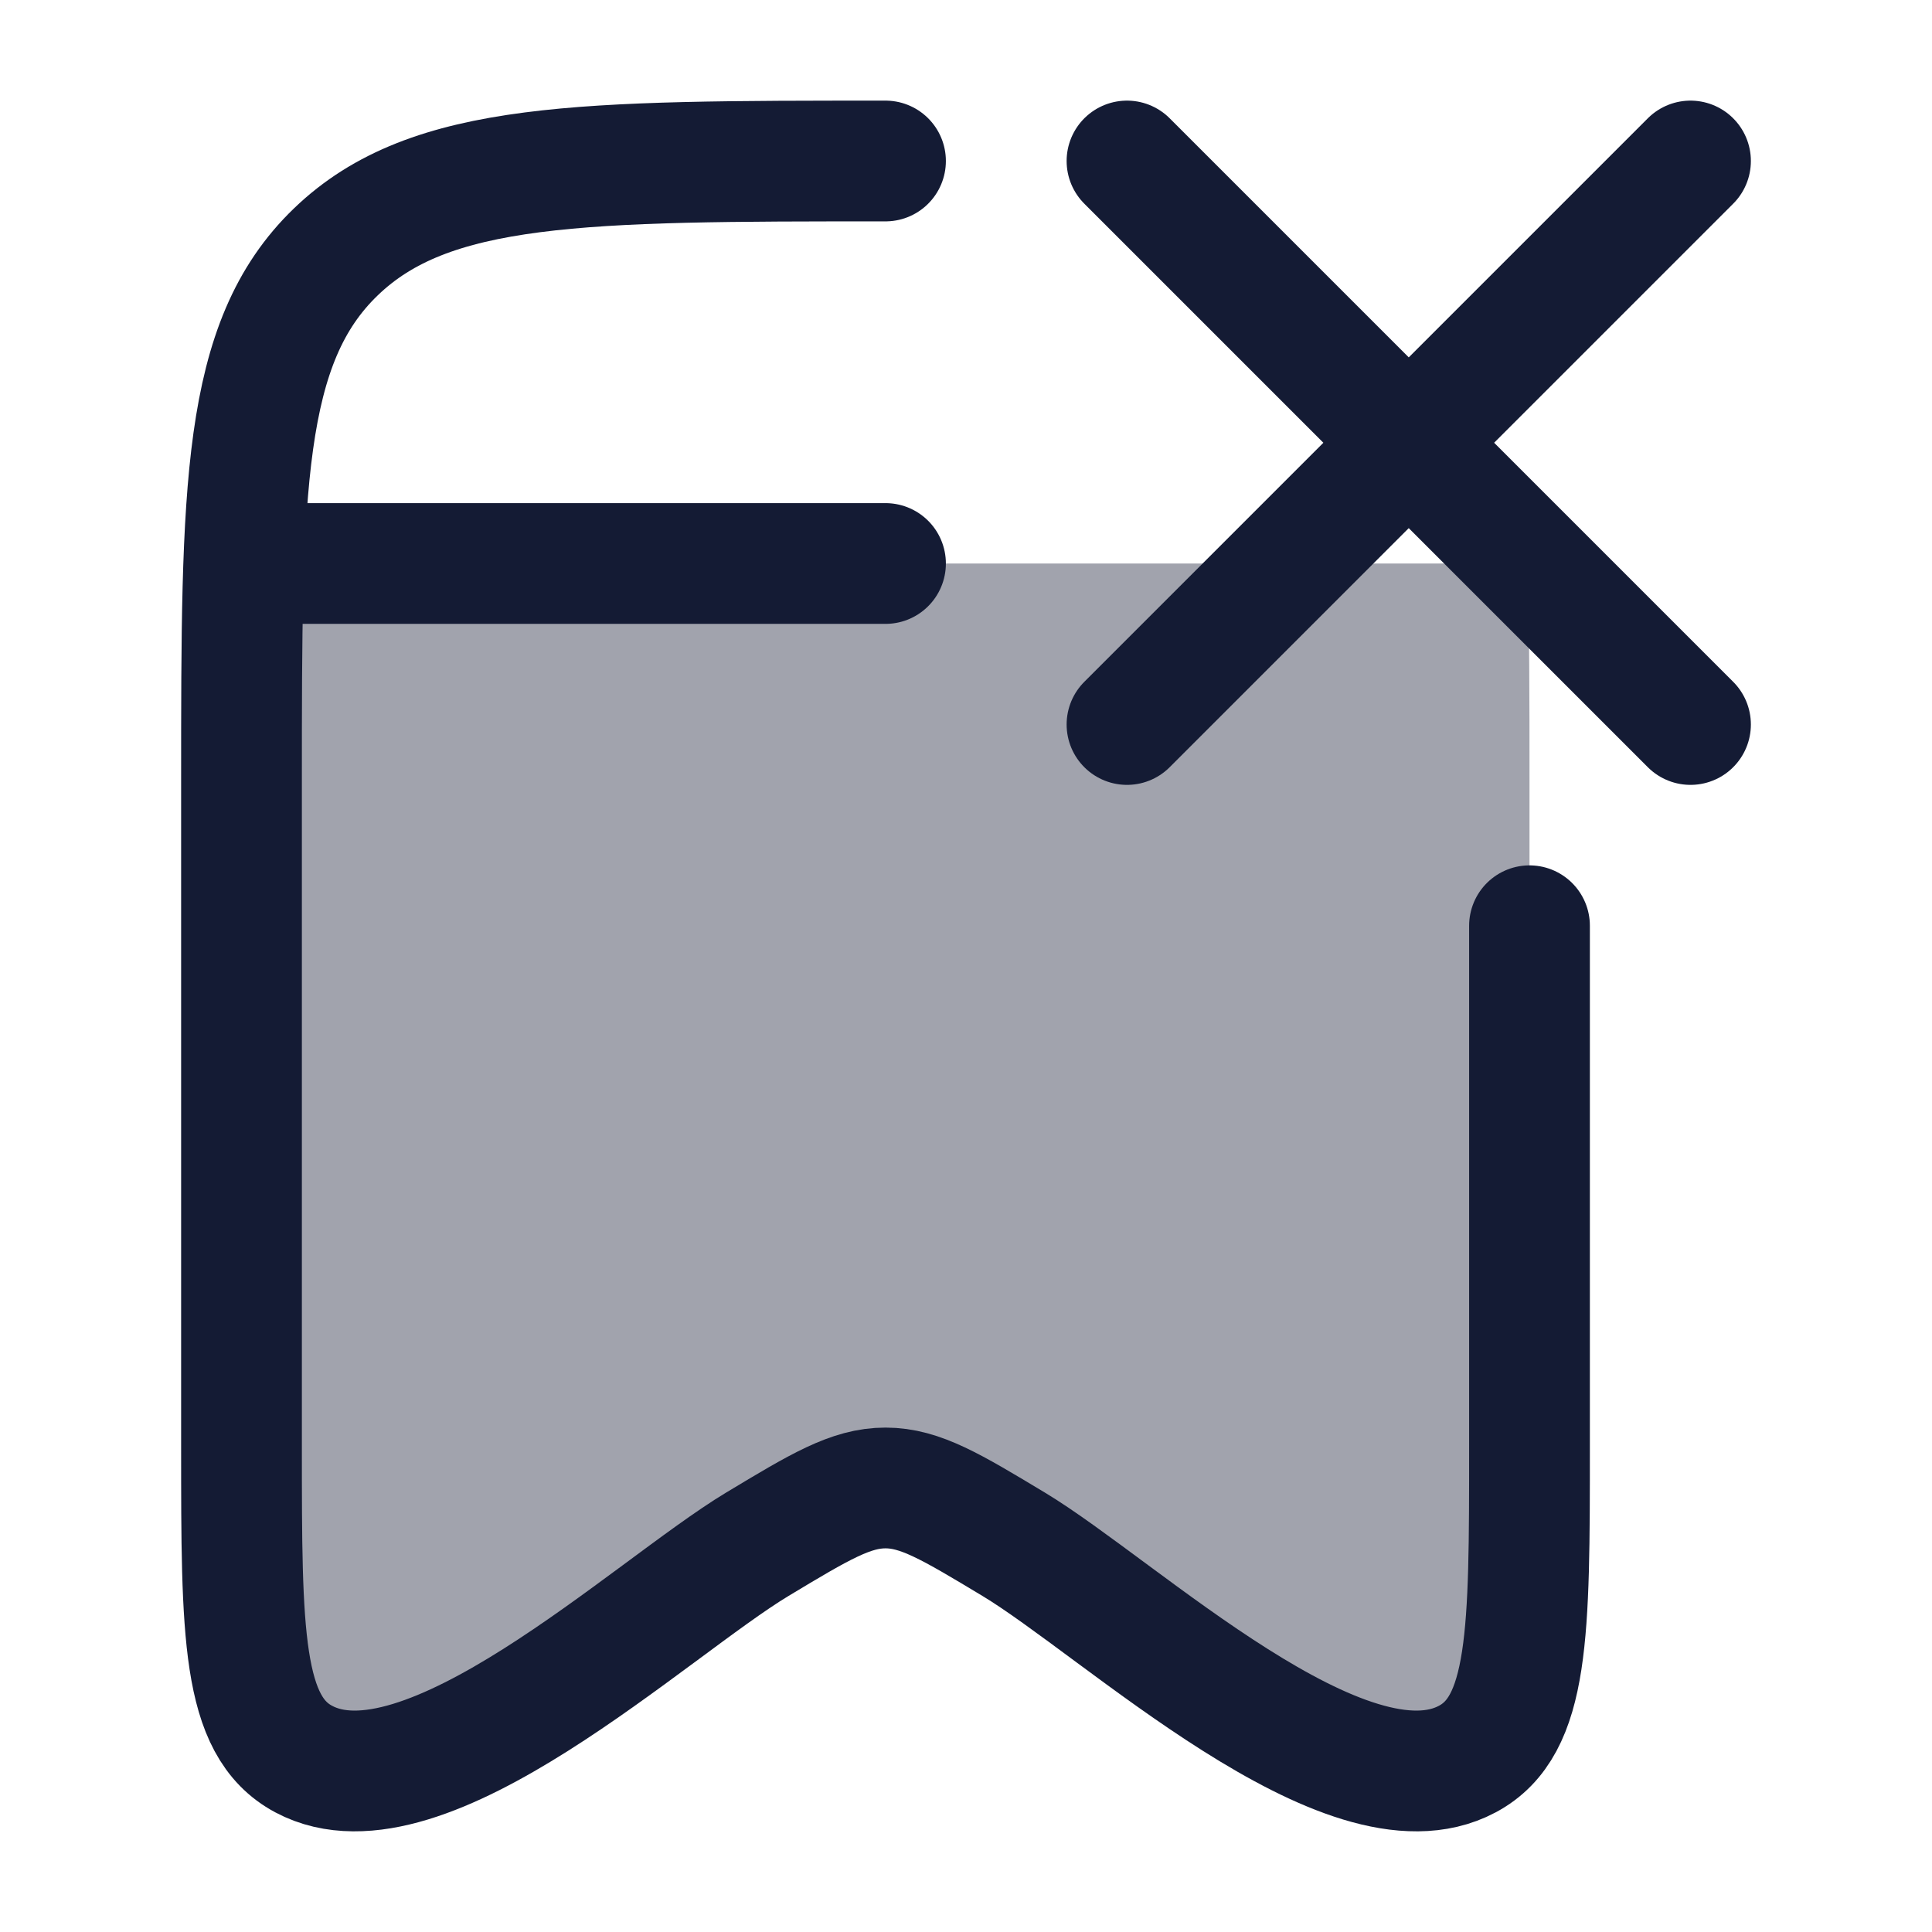<svg width="24" height="24" viewBox="0 0 24 24" fill="none" xmlns="http://www.w3.org/2000/svg">
<path opacity="0.4" d="M3.028 7H18.972C19 7.771 19 8.664 19 9.708V17.981C19 20.287 19 21.44 18.227 21.852C17.085 22.462 15.178 21.053 13.747 19.994C13.303 19.666 12.905 19.372 12.59 19.182C11.817 18.717 11.43 18.484 11 18.484C10.57 18.484 10.183 18.717 9.41 19.182C9.095 19.372 8.697 19.666 8.253 19.994C6.822 21.053 4.915 22.462 3.773 21.852C3 21.44 3 20.287 3 17.981V9.708C3 8.664 3 7.771 3.028 7Z" fill="#141B34"/>
<path d="M11 2C7.229 2 5.343 2 4.172 3.129C3 4.257 3 6.074 3 9.708V17.981C3 20.287 3 21.44 3.773 21.852C5.269 22.651 8.077 19.985 9.41 19.182C10.183 18.717 10.57 18.484 11 18.484C11.43 18.484 11.817 18.717 12.59 19.182C13.923 19.985 16.73 22.651 18.227 21.852C19 21.44 19 20.287 19 17.981V11.5" stroke="#141B34" stroke-width="1.5" stroke-linecap="round" stroke-linejoin="round"/>
<path d="M3.5 7H11" stroke="#141B34" stroke-width="1.5" stroke-linecap="round"/>
<path d="M21 2L14 9M21 9L14 2" stroke="#141B34" stroke-width="1.5" stroke-linecap="round" stroke-linejoin="round"/>
</svg>
